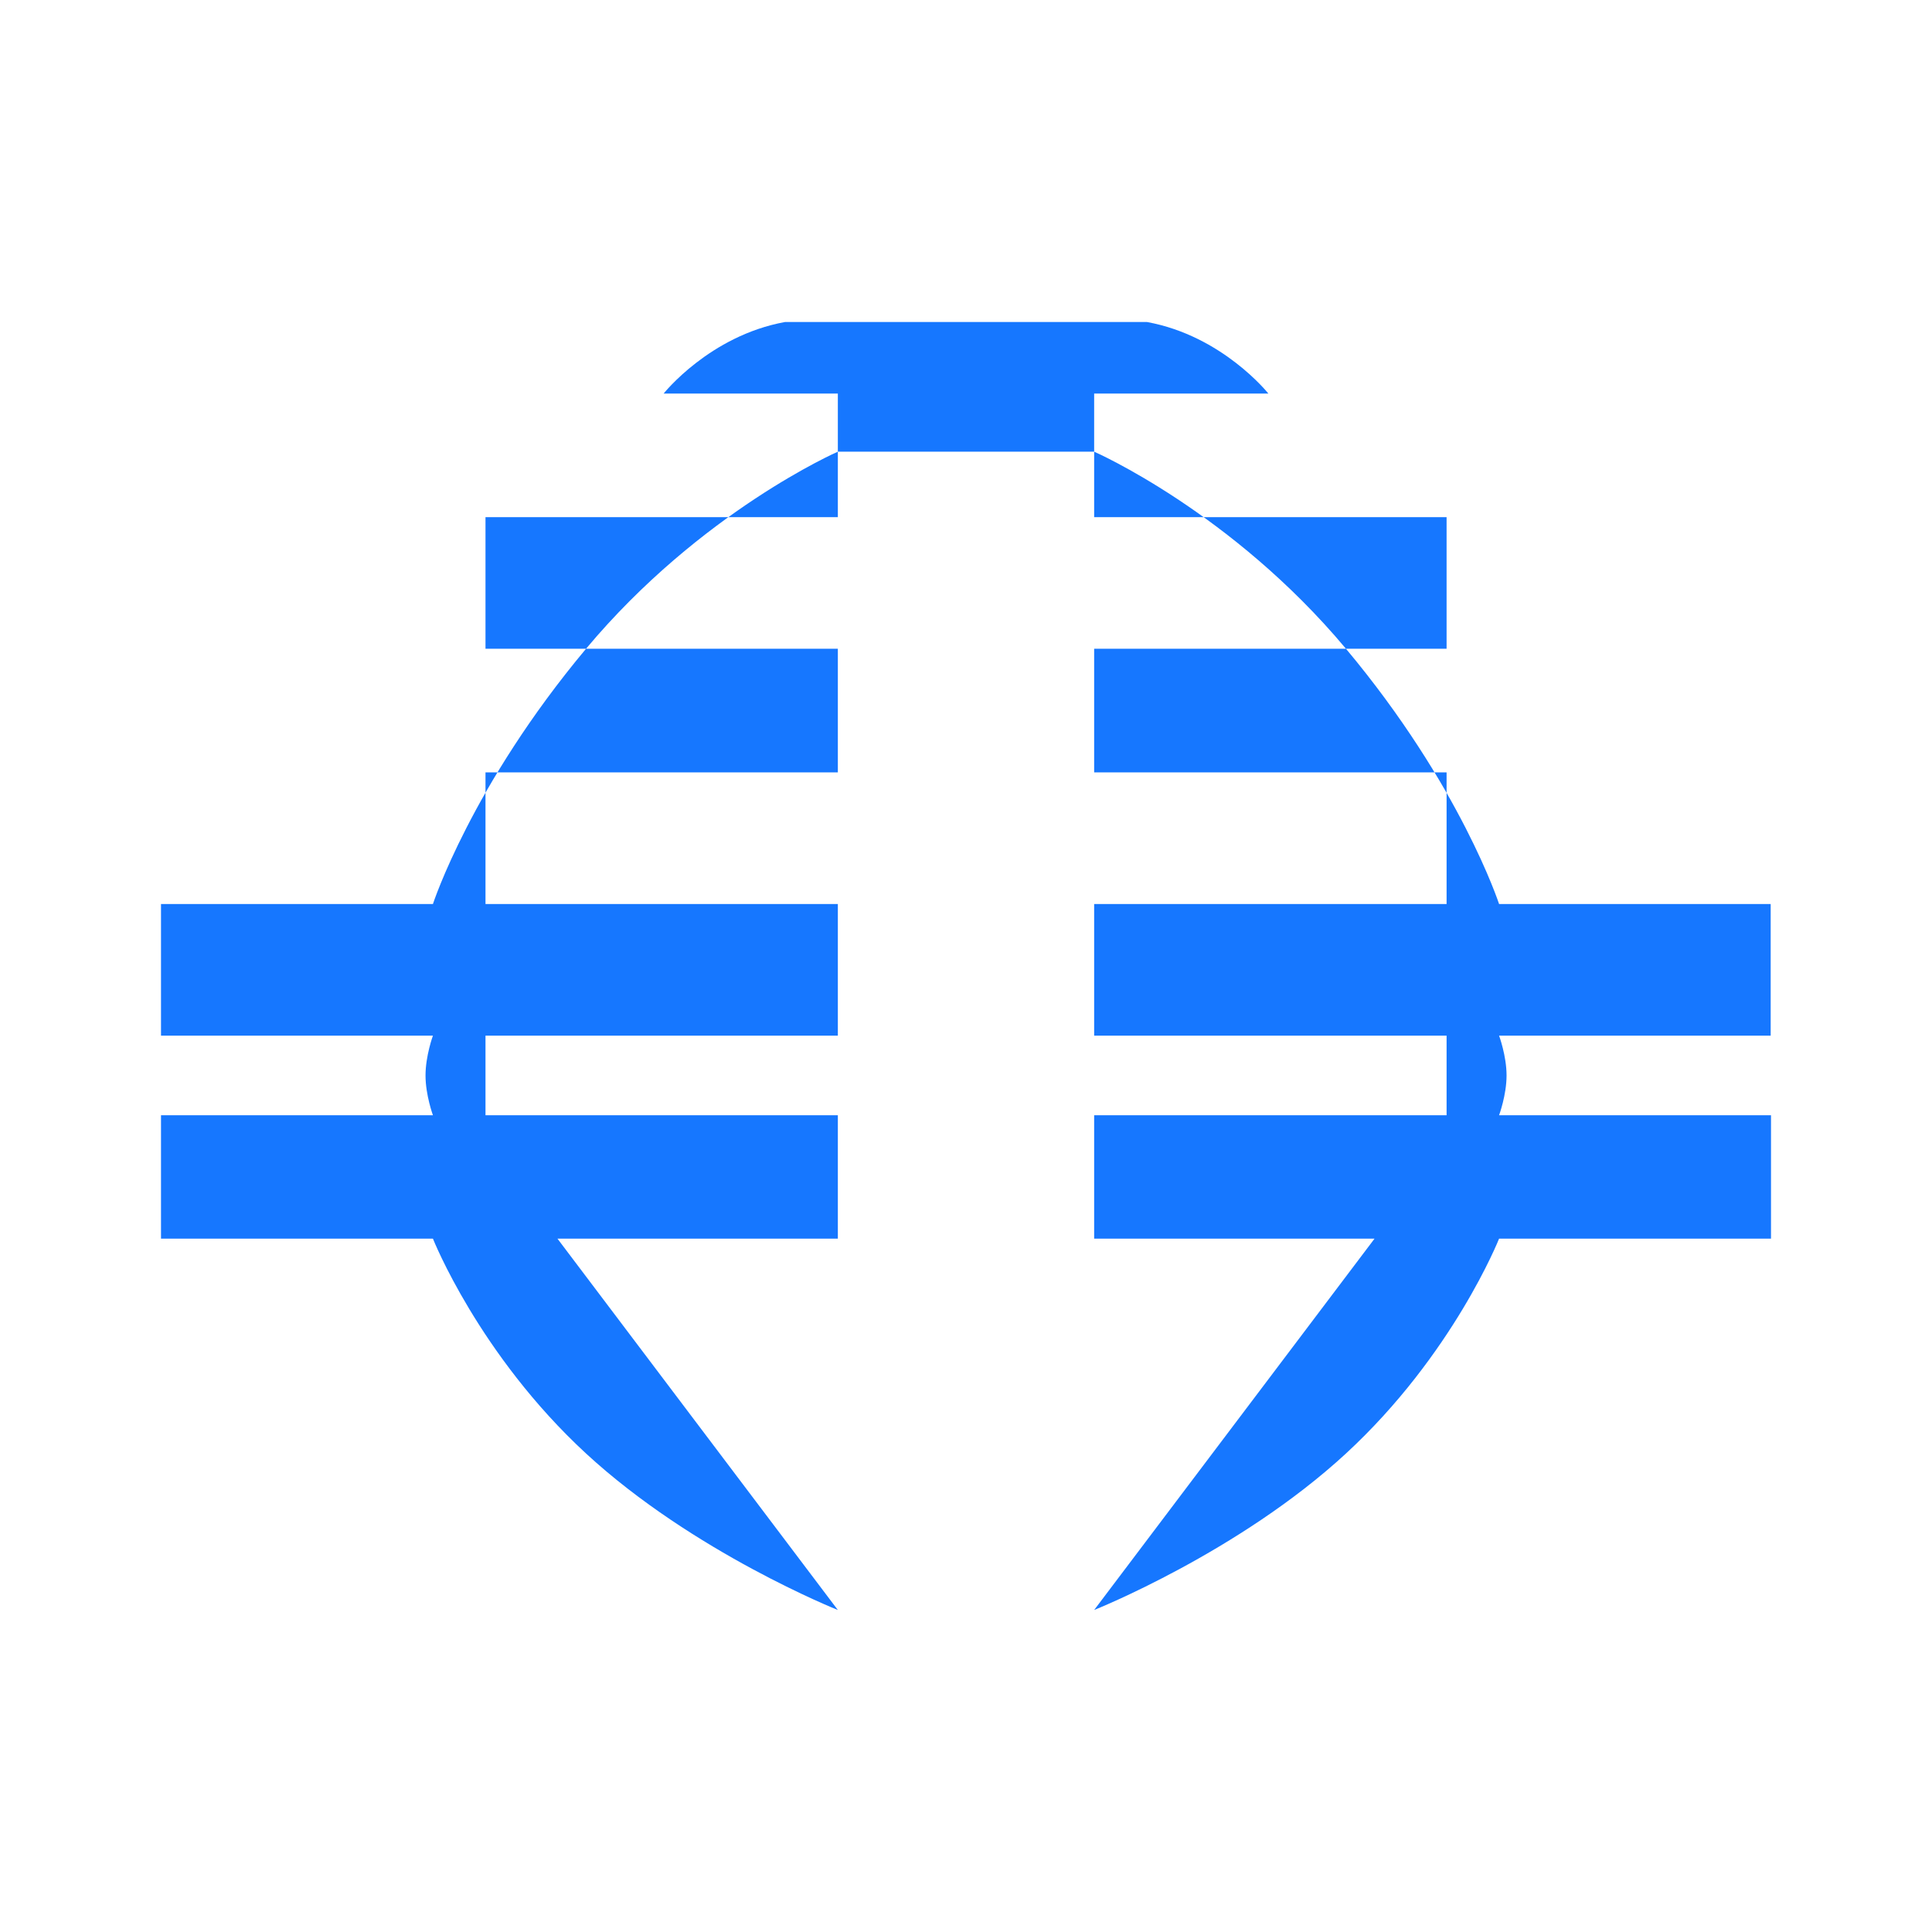 <?xml version="1.0" encoding="UTF-8"?>
<svg width="24px" height="24px" viewBox="0 0 24 24" version="1.1" xmlns="http://www.w3.org/2000/svg">
    <g stroke="none" stroke-width="1" fill="none" fill-rule="evenodd">
        <rect x="0" y="0" width="24" height="24"/>
        <path d="M21.996,11.23 L21.996,12.865 L18.622,12.865 C18.622,12.865 18.715,13.116 18.715,13.36 C18.715,13.603 18.622,13.854 18.622,13.854 L22,13.854 L22,15.387 L18.622,15.387 C18.622,15.387 18.052,16.827 16.72,18.056 C15.388,19.285 13.592,20 13.592,20 L13.592,20 L17.075,15.387 L13.592,15.387 L13.592,13.854 L17.97,13.854 C17.97,13.854 17.97,13.603 17.97,13.36 C17.97,13.116 17.97,12.865 17.97,12.865 L13.592,12.865 L13.592,11.23 L17.97,11.23 L17.97,9.595 L13.592,9.595 L13.592,8.059 L17.97,8.059 L17.97,6.424 L13.592,6.424 L13.592,4.889 L15.756,4.889 C15.756,4.889 15.186,4.17 14.247,4 L9.753,4 C8.814,4.17 8.244,4.889 8.244,4.889 L10.408,4.889 L10.408,6.424 L6.031,6.424 L6.031,8.059 L10.408,8.059 L10.408,9.595 L6.031,9.595 L6.031,11.23 L10.408,11.23 L10.408,12.865 L6.031,12.865 C6.031,12.865 6.031,13.116 6.031,13.36 C6.031,13.603 6.031,13.854 6.031,13.854 L10.408,13.854 L10.408,15.387 L6.925,15.387 L10.408,20 C10.408,20 8.612,19.285 7.28,18.056 C5.948,16.827 5.378,15.387 5.378,15.387 L2,15.387 L2,13.854 L5.378,13.854 C5.378,13.854 5.286,13.603 5.286,13.36 C5.286,13.116 5.378,12.865 5.378,12.865 L2,12.865 L2,11.23 L5.378,11.23 C5.378,11.23 5.855,9.762 7.28,8.059 C8.704,6.356 10.408,5.611 10.408,5.611 C10.408,5.611 10.408,5.611 10.408,5.611 L13.592,5.611 C13.592,5.611 15.296,6.356 16.72,8.059 C18.145,9.762 18.622,11.23 18.622,11.23 L21.996,11.23 Z" fill="#1677FF"/>
    </g>
</svg> 